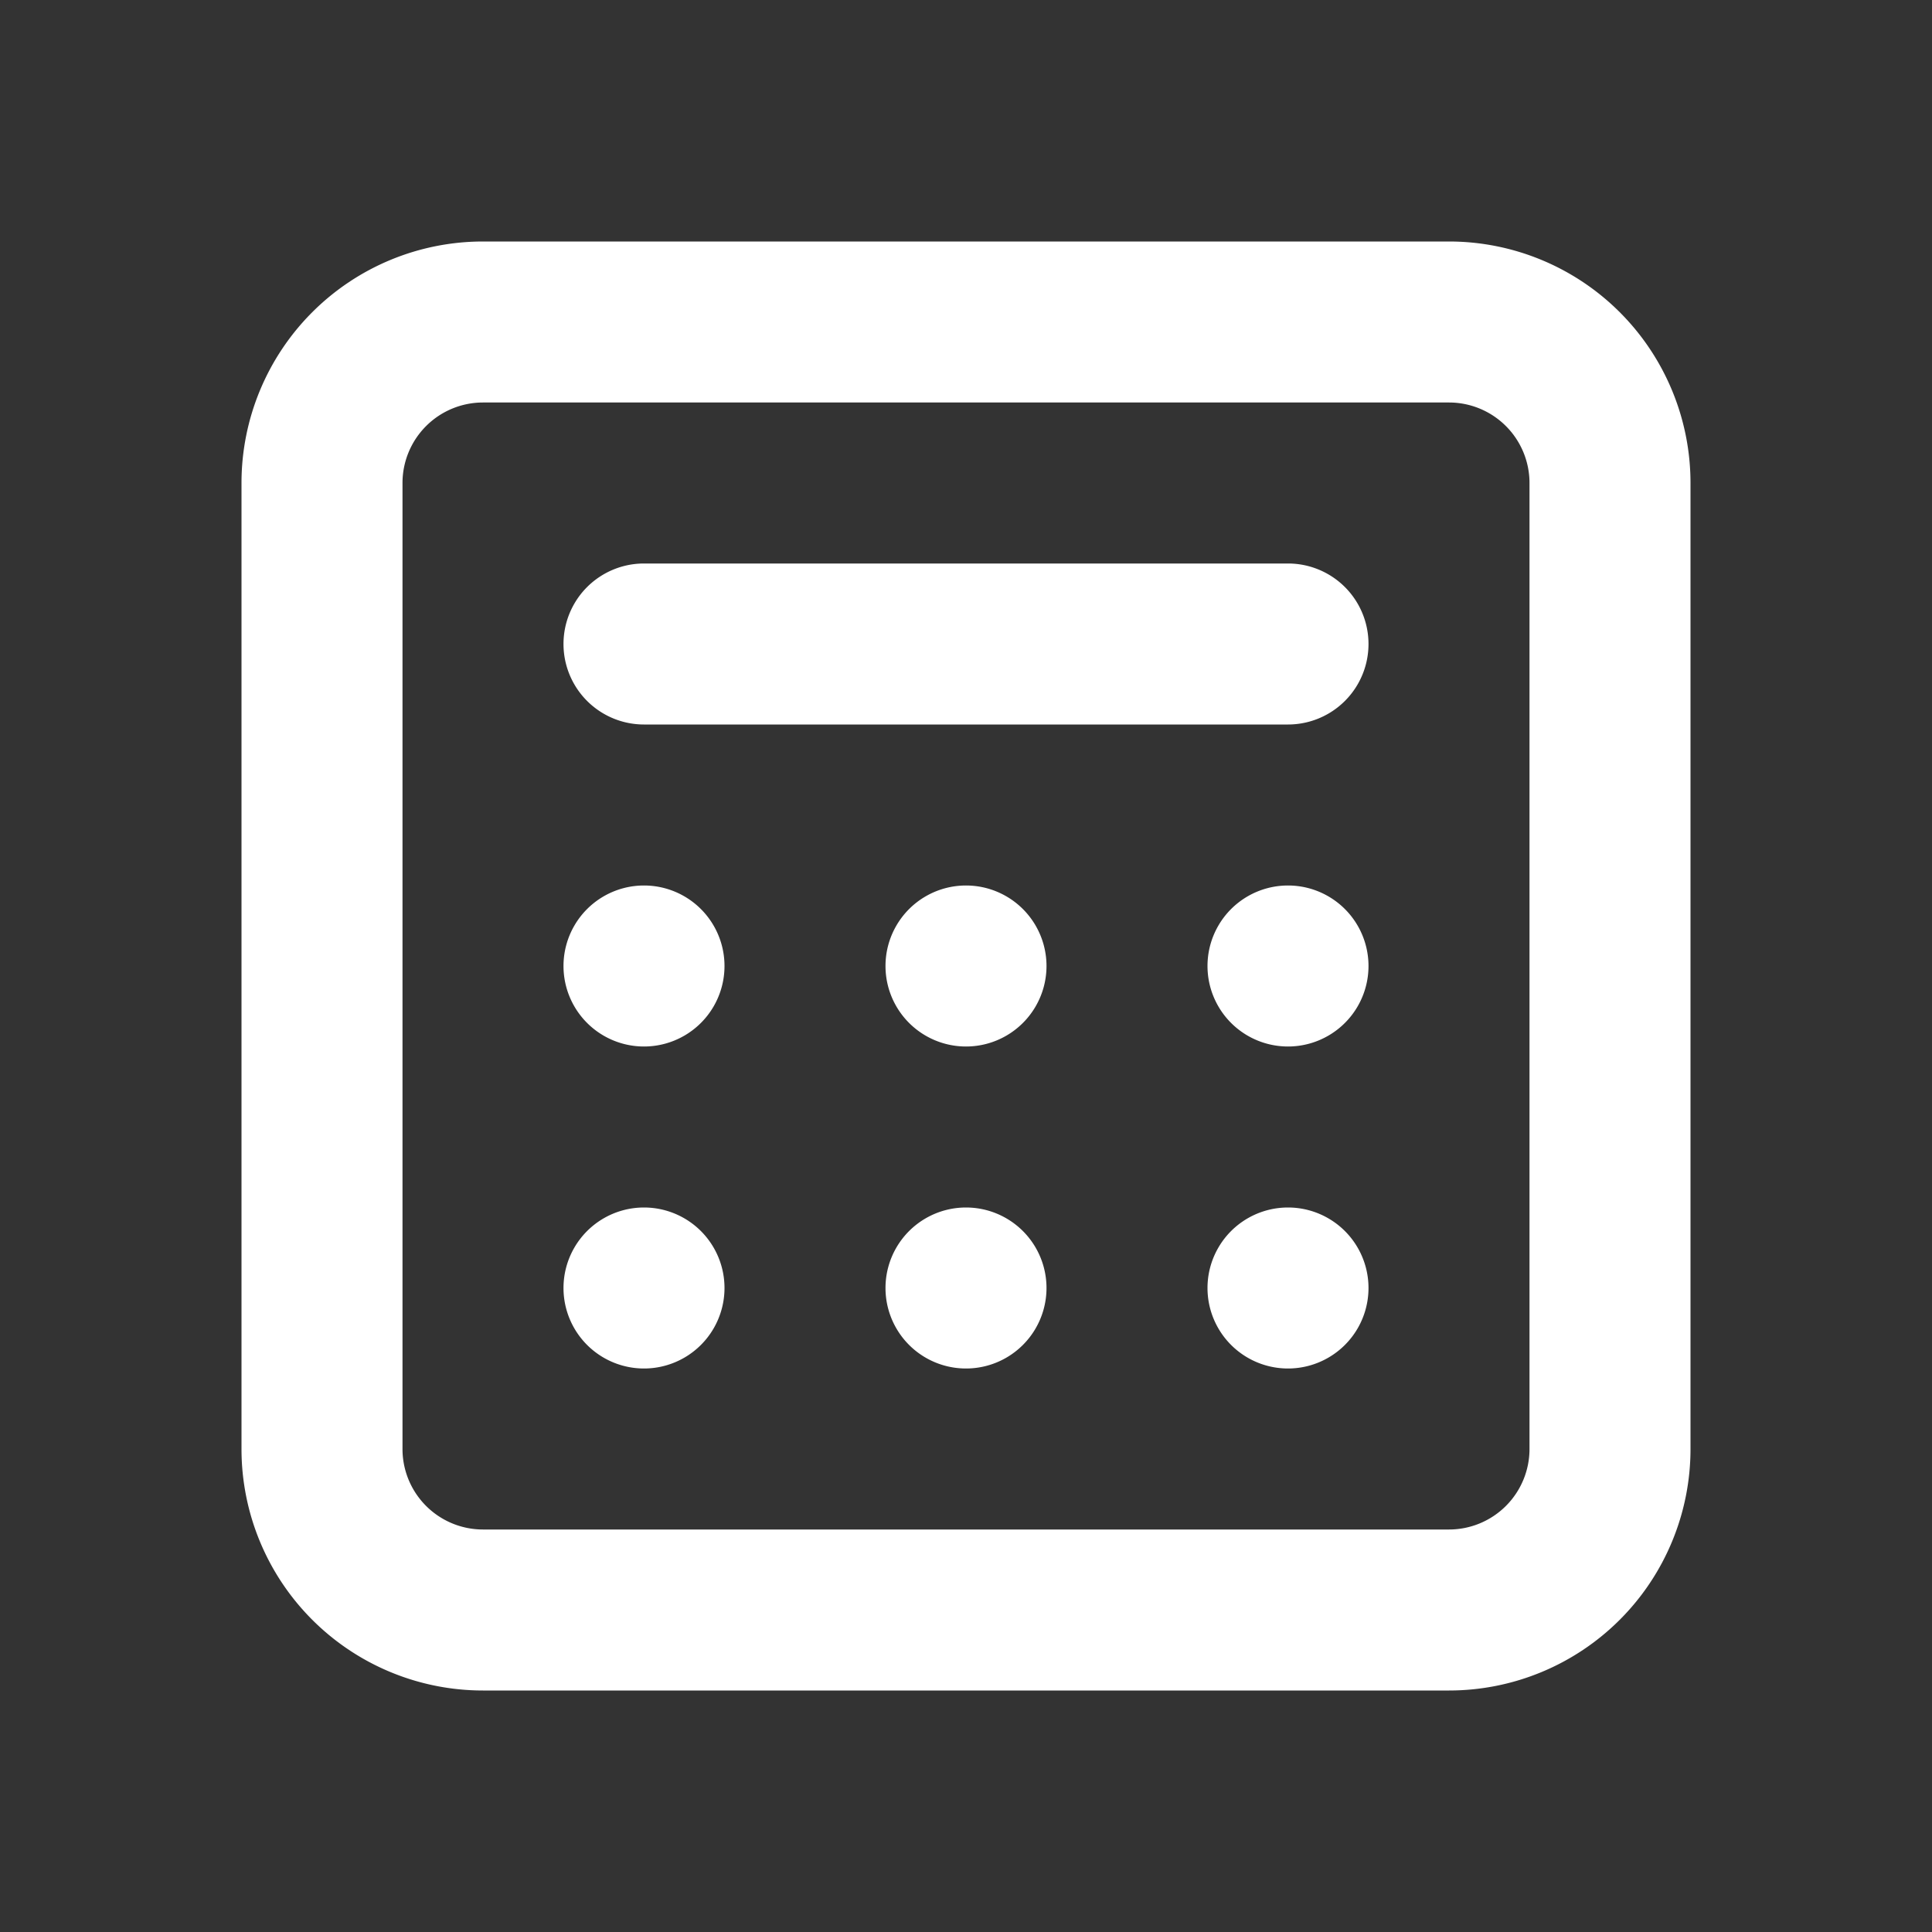 <svg width="24" height="24" fill="none" xmlns="http://www.w3.org/2000/svg"><rect width="100%" height="100%" fill="#333333" stroke="none"/><path d="M8 13a1 1 0 1 1 0-2 1 1 0 0 1 0 2zM8 17a1 1 0 1 1 0-2 1 1 0 0 1 0 2zM11 16a1 1 0 1 0 2 0 1 1 0 0 0-2 0zM16 17a1 1 0 1 1 0-2 1 1 0 0 1 0 2zM11 12a1 1 0 1 0 2 0 1 1 0 0 0-2 0zM16 13a1 1 0 1 1 0-2 1 1 0 0 1 0 2zM8 7a1 1 0 0 0 0 2h8a1 1 0 1 0 0-2H8z" fill="#fff"/><path fill-rule="evenodd" clip-rule="evenodd" d="M6 3a3 3 0 0 0-3 3v12a3 3 0 0 0 3 3h12a3 3 0 0 0 3-3V6a3 3 0 0 0-3-3H6zm12 2H6a1 1 0 0 0-1 1v12a1 1 0 0 0 1 1h12a1 1 0 0 0 1-1V6a1 1 0 0 0-1-1z" fill="#fff"/></svg>